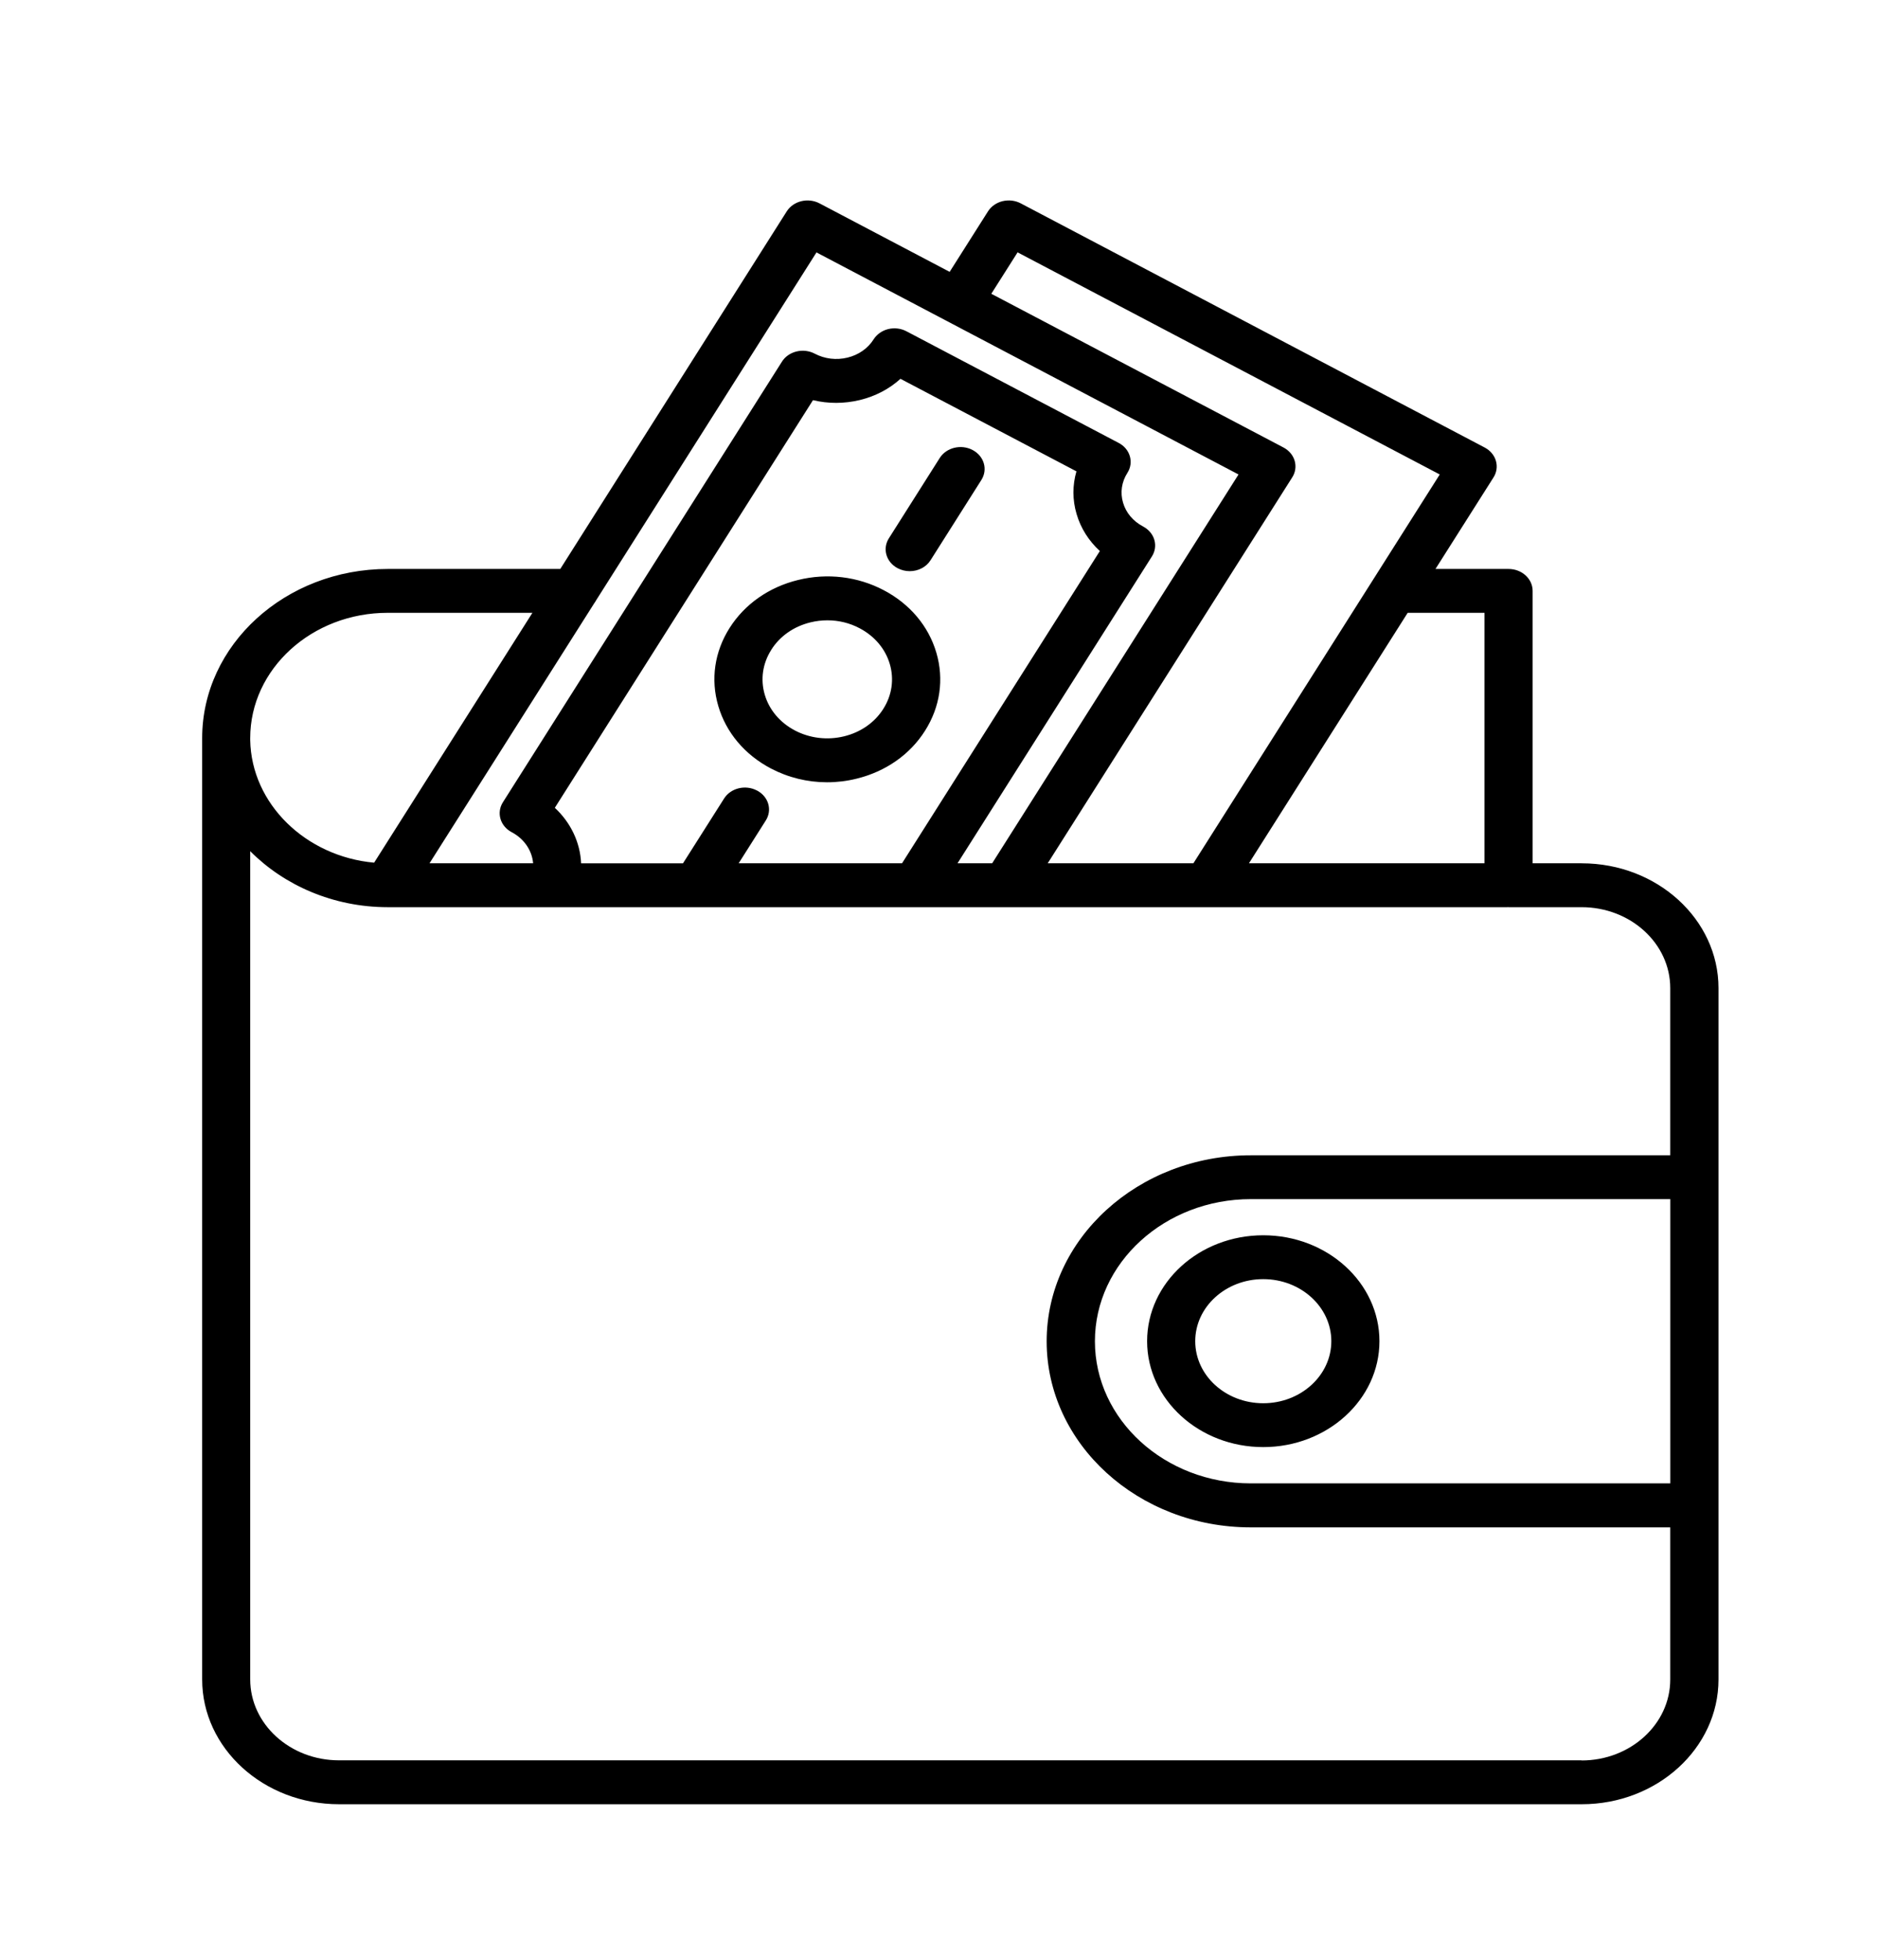 <svg width="137" height="143" viewBox="0 0 137 143" fill="none" xmlns="http://www.w3.org/2000/svg">
<path d="M115.378 62.971H111.805V43.102C111.805 42.217 111.017 41.503 110.05 41.503H104.718L108.949 34.829C109.184 34.463 109.246 34.025 109.126 33.615C109.006 33.206 108.714 32.858 108.306 32.644L74.468 14.837C74.066 14.623 73.586 14.566 73.136 14.675C72.687 14.785 72.306 15.051 72.071 15.423L69.277 19.831L59.787 14.837C58.947 14.395 57.876 14.656 57.39 15.423L40.872 41.503H28.285C20.822 41.503 14.748 47.039 14.748 53.841V122.51C14.748 127.527 19.229 131.611 24.734 131.611H115.389C120.888 131.611 125.364 127.527 125.364 122.51V72.077C125.364 67.06 120.888 62.975 115.389 62.975L115.378 62.971ZM121.848 108.206H91.249C84.976 108.206 79.874 103.555 79.874 97.839C79.874 92.122 84.976 87.471 91.249 87.471H121.848V108.211V108.206ZM108.295 44.702V62.971H91.112L102.691 44.702H108.295ZM74.233 18.408L105.03 34.611L87.06 62.971H76.432L94.267 34.824C94.502 34.458 94.565 34.02 94.445 33.611C94.325 33.201 94.032 32.854 93.625 32.64L72.316 21.43L74.233 18.408ZM59.553 18.408L90.35 34.611L72.38 62.971H69.852L84.031 40.59C84.266 40.223 84.328 39.785 84.208 39.376C84.088 38.966 83.79 38.619 83.388 38.405C82.662 38.024 82.14 37.405 81.926 36.667C81.707 35.929 81.822 35.154 82.245 34.492C82.48 34.125 82.542 33.687 82.422 33.278C82.302 32.869 82.01 32.516 81.602 32.307L66.128 24.167C65.726 23.953 65.245 23.896 64.796 24.005C64.347 24.115 63.966 24.386 63.731 24.753C63.313 25.414 62.634 25.89 61.824 26.086C61.01 26.285 60.163 26.181 59.438 25.8C59.035 25.586 58.555 25.529 58.106 25.638C57.657 25.748 57.27 26.014 57.04 26.386L36.687 58.521C36.202 59.287 36.489 60.263 37.33 60.706C38.249 61.191 38.813 62.053 38.891 62.971H31.334L43.346 44.011C43.399 43.945 43.44 43.873 43.482 43.797L59.562 18.412L59.553 18.408ZM55.218 57.664C54.377 57.222 53.306 57.483 52.821 58.25L49.823 62.977H42.391C42.328 61.468 41.644 60.011 40.474 58.926L59.307 29.19C60.414 29.456 61.584 29.456 62.728 29.18C63.867 28.904 64.874 28.371 65.689 27.633L78.526 34.383C78.234 35.392 78.229 36.459 78.537 37.496C78.84 38.534 79.425 39.453 80.234 40.195L65.804 62.972H53.886L55.865 59.849C56.351 59.083 56.064 58.107 55.223 57.664L55.218 57.664ZM28.28 44.702H38.84L27.293 62.928C22.305 62.476 18.336 58.64 18.253 53.984V53.842C18.253 48.801 22.749 44.702 28.28 44.702ZM115.378 128.408H24.729C21.157 128.408 18.253 125.761 18.253 122.505V62.09C20.739 64.59 24.316 66.17 28.27 66.175H28.28H28.286H40.402H40.407H40.413H50.832H50.837H50.842H88.069H88.075H88.08H109.957C109.973 66.175 109.988 66.17 110.004 66.17C110.02 66.17 110.035 66.175 110.051 66.175H115.378C118.945 66.175 121.844 68.821 121.844 72.077V84.273H91.244C83.034 84.273 76.354 90.361 76.354 97.844C76.354 105.327 83.034 111.415 91.244 111.415H121.844V122.516C121.844 125.772 118.94 128.418 115.378 128.418L115.378 128.408ZM83.682 97.834C83.682 102.094 87.484 105.559 92.153 105.559C96.822 105.559 100.63 102.094 100.63 97.834C100.63 93.573 96.828 90.108 92.153 90.108C87.479 90.108 83.682 93.573 83.682 97.834ZM92.153 93.307C94.895 93.307 97.12 95.339 97.12 97.834C97.12 100.328 94.895 102.36 92.153 102.36C89.412 102.36 87.192 100.332 87.192 97.834C87.192 95.334 89.417 93.307 92.153 93.307ZM60.337 57.064C61.053 57.064 61.773 56.978 62.483 56.802C64.609 56.283 66.385 55.041 67.482 53.303C68.584 51.566 68.876 49.548 68.307 47.61C67.737 45.673 66.38 44.059 64.473 43.055C62.567 42.05 60.347 41.784 58.222 42.307C56.096 42.826 54.326 44.069 53.224 45.806C52.122 47.544 51.829 49.562 52.399 51.499C52.968 53.437 54.326 55.05 56.232 56.055C57.501 56.721 58.906 57.064 60.332 57.064H60.337ZM56.263 47.406V47.401C56.89 46.406 57.908 45.692 59.13 45.397C59.538 45.297 59.95 45.249 60.363 45.249C61.183 45.249 61.987 45.444 62.713 45.83C63.805 46.406 64.588 47.334 64.912 48.443C65.236 49.552 65.069 50.714 64.437 51.709C63.81 52.703 62.791 53.417 61.569 53.713C60.353 54.008 59.078 53.855 57.987 53.284C56.895 52.708 56.112 51.78 55.788 50.671C55.464 49.562 55.631 48.4 56.263 47.406ZM64.844 39.266L68.552 33.411C69.038 32.645 70.109 32.383 70.949 32.825C71.79 33.268 72.077 34.244 71.592 35.01L67.884 40.865C67.56 41.379 66.97 41.665 66.364 41.665C66.066 41.665 65.763 41.593 65.487 41.451C64.646 41.008 64.358 40.032 64.844 39.266Z" fill="black"/>
</svg>
